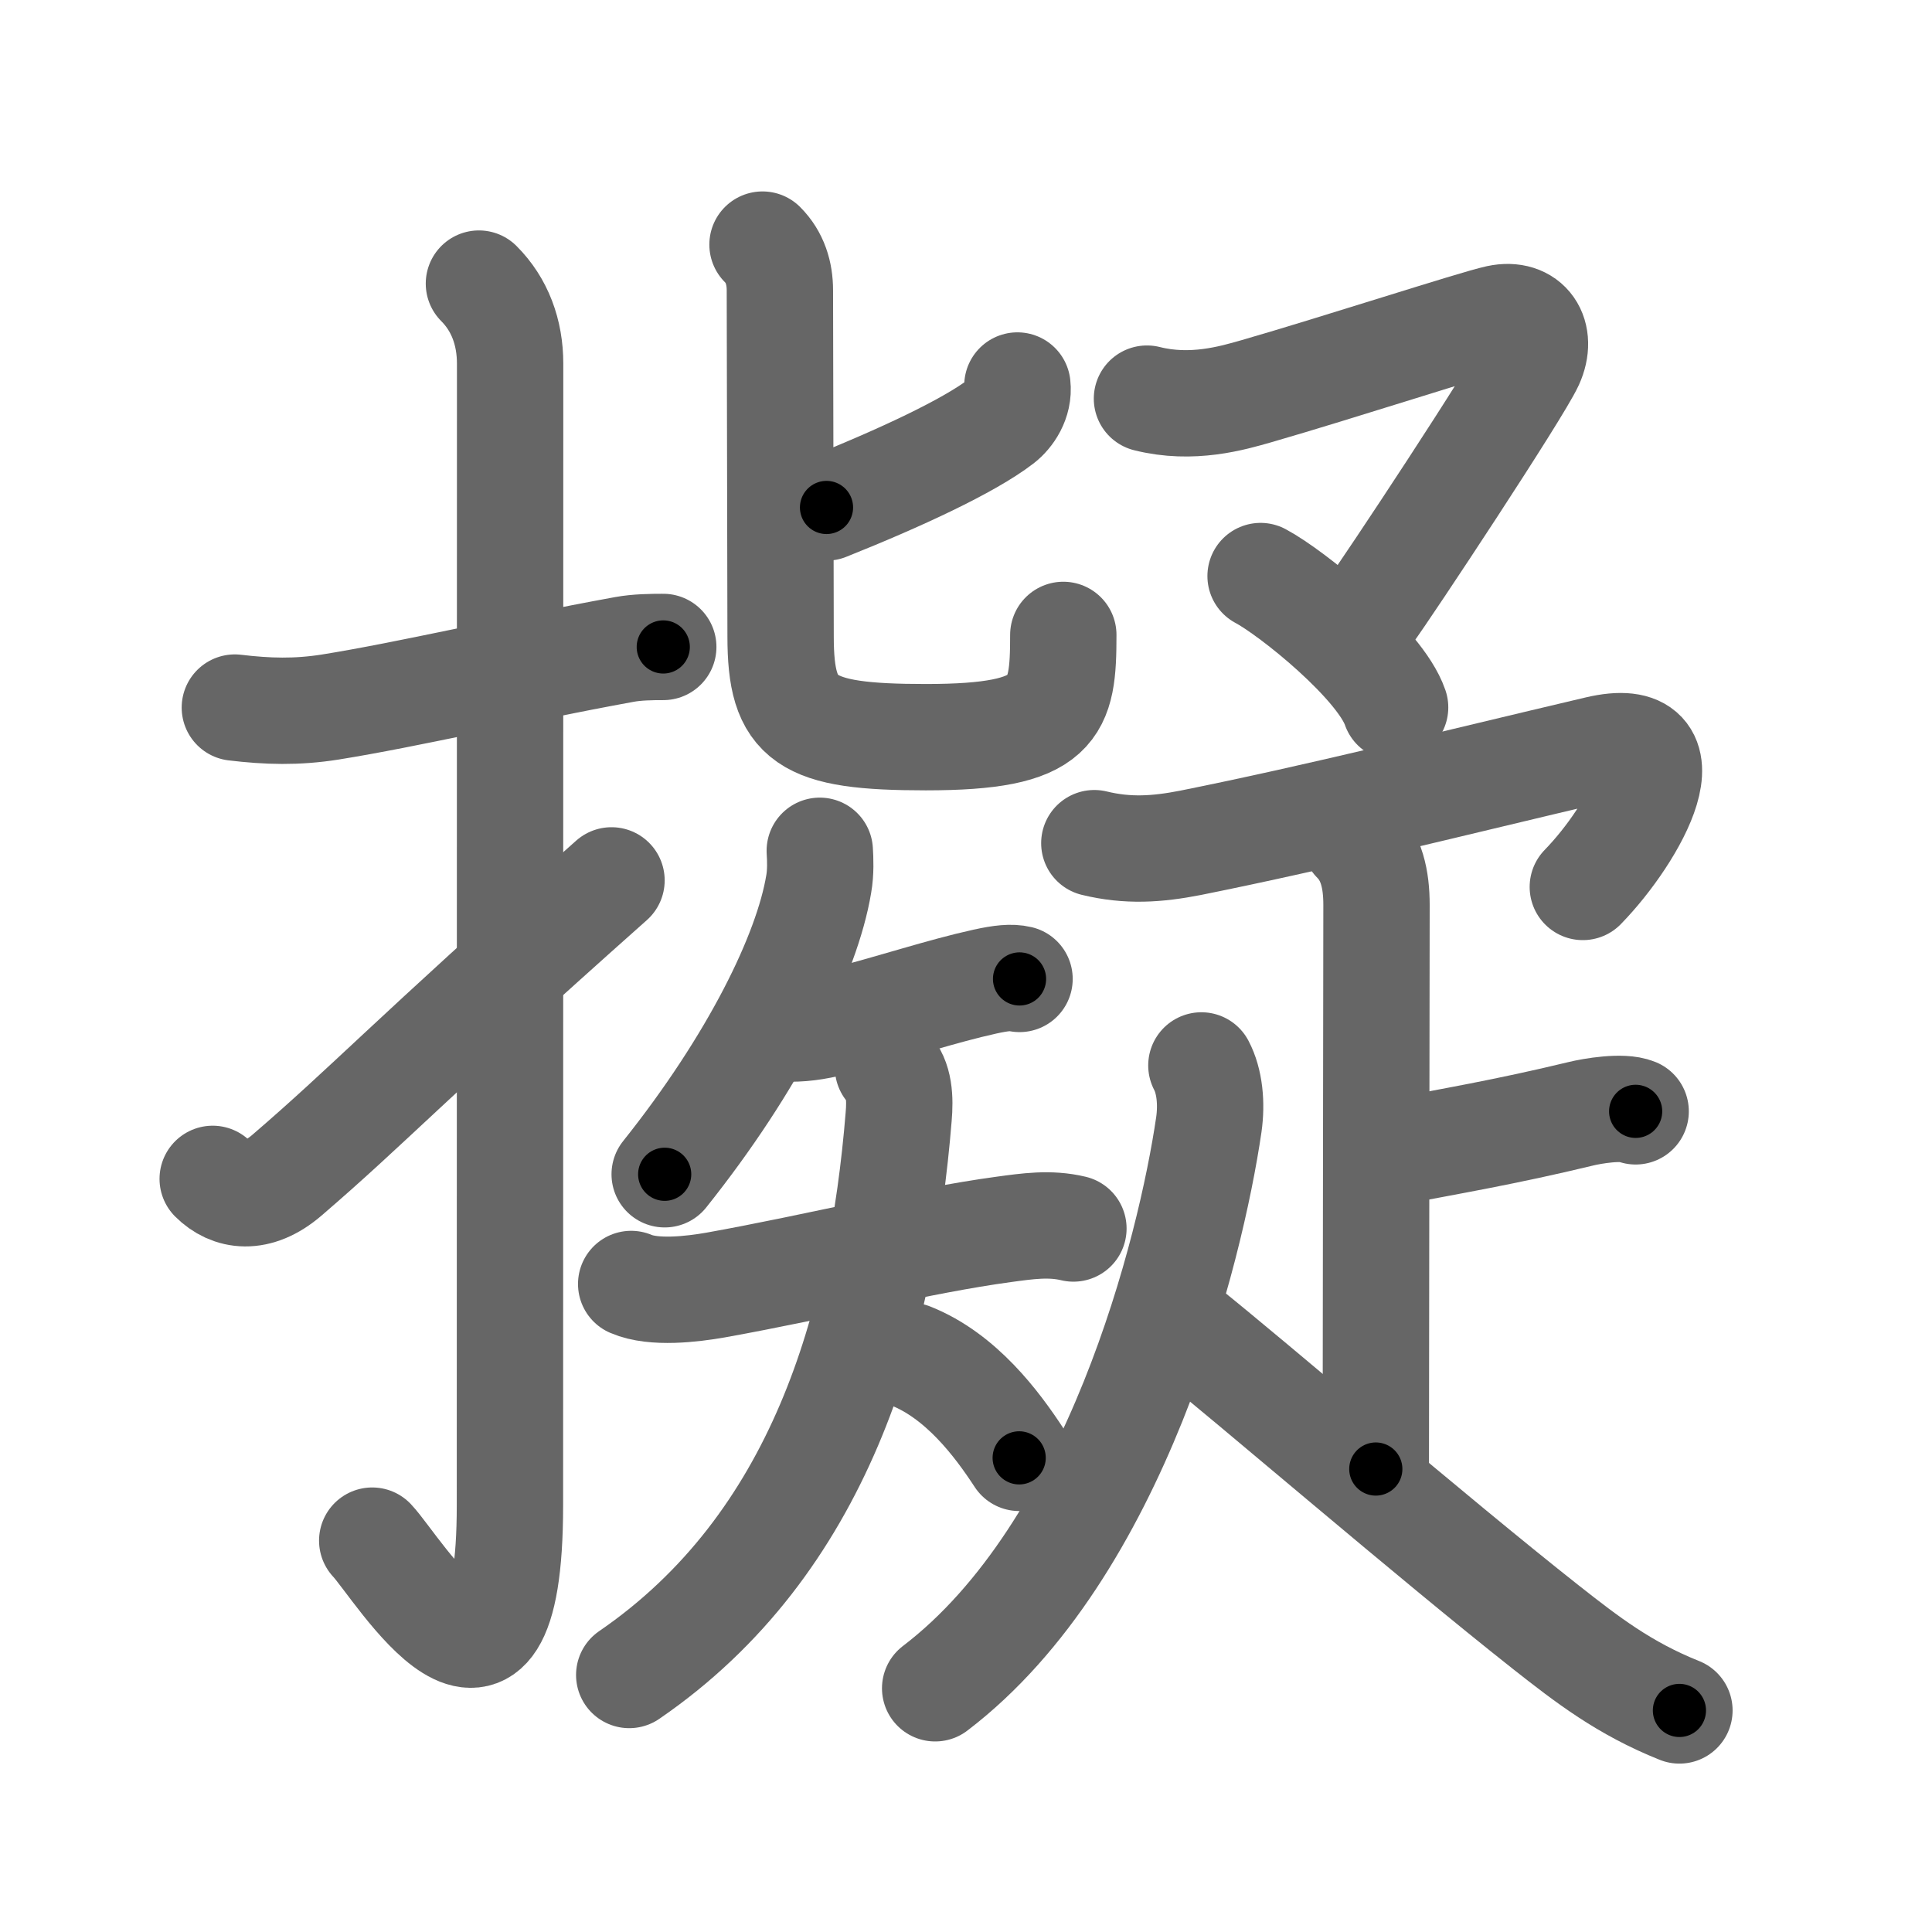 <svg xmlns="http://www.w3.org/2000/svg" width="109" height="109" viewBox="0 0 109 109" id="64ec"><g fill="none" stroke="#666" stroke-width="6" stroke-linecap="round" stroke-linejoin="round"><g><g><path d="M13.25,39.92c1.84,0.22,3.48,0.27,5.38-0.03c4.43-0.71,10.09-2.06,16.6-3.25c0.71-0.13,1.52-0.14,2.19-0.14" /><path d="M27.02,16c1.18,1.18,1.76,2.75,1.76,4.52c0,15.23-0.01,52.96-0.01,64.4c0,14.25-6.32,3.53-7.77,2" /><path d="M12,66.51c0.99,0.99,2.5,1.24,4.18-0.2c4.62-3.97,6.7-6.31,18.32-16.64" /></g><g p4:phon="疑" xmlns:p4="http://kanjivg.tagaini.net"><g><g><path d="M57.4,21.75c0.1,0.88-0.43,1.64-0.92,2.02c-1.82,1.4-5.72,3.21-9.85,4.86" /><path d="M43.02,13.8c0.71,0.71,0.98,1.62,0.98,2.58c0,0.6,0.04,17.67,0.04,19.52c0,4.76,1.34,5.69,8.19,5.69c7.4,0,7.76-1.58,7.76-5.77" /></g><g><path d="M46.25,48c0.03,0.47,0.06,1.21-0.06,1.88c-0.66,3.97-3.67,10.08-8.69,16.37" /><g><path d="M44.59,58.03c0.91,0,1.7-0.14,2.93-0.46c2.99-0.77,5.6-1.65,8.05-2.19c0.91-0.2,1.49-0.26,1.95-0.15" /><g><path d="M35.61,72.44c1.27,0.55,3.45,0.29,4.76,0.06c5.9-1.06,11.55-2.5,16.26-3.14c1.33-0.18,2.6-0.37,3.93-0.05" /><path d="M50.1,60.23c0.65,0.65,0.69,1.76,0.6,2.78c-0.95,11.74-4.45,24.12-15.2,31.49" /><path d="M51.38,76.5c2.84,1.13,4.86,3.82,6.12,5.75" /></g></g></g></g><g><g><path d="M64.71,22.49c2.54,0.64,4.82-0.03,6.18-0.42c4.55-1.31,12.33-3.84,13.63-4.12c1.68-0.36,2.54,0.95,1.83,2.52c-0.71,1.56-8.05,12.67-9.11,14.11" /><path d="M71.12,32.5c1.77,0.94,6.75,4.95,7.59,7.41" /></g><g><path d="M61.74,47.57c1.89,0.46,3.54,0.35,5.43-0.02c7.37-1.48,14.55-3.3,22.97-5.28c5.4-1.27,2.12,4.73-0.84,7.77" /><g><path d="M76.45,47.41c0.94,0.94,1.21,2.21,1.21,3.65c0,3.57-0.04,26.13-0.04,31.82" /><path d="M78.62,65c2.97-0.57,6.35-1.14,10.56-2.16c0.65-0.16,2.36-0.45,3.1-0.14" /></g><g><path d="M67.78,60.11c0.47,0.89,0.59,2.15,0.42,3.34c-1.03,7.04-5.23,24.02-15.44,31.8" /><path d="M66.82,74.94c3.76,3,13.99,11.81,20.39,16.86c2.35,1.85,4.42,3.45,7.54,4.7" /></g></g></g></g></g></g><g fill="none" stroke="#000" stroke-width="3" stroke-linecap="round" stroke-linejoin="round"><path d="M13.25,39.92c1.84,0.22,3.48,0.27,5.38-0.03c4.43-0.71,10.09-2.06,16.6-3.25c0.71-0.13,1.52-0.14,2.19-0.14" stroke-dasharray="24.513" stroke-dashoffset="24.513"><animate attributeName="stroke-dashoffset" values="24.513;24.513;0" dur="0.245s" fill="freeze" begin="0s;64ec.click" /></path><path d="M27.02,16c1.18,1.18,1.76,2.75,1.76,4.52c0,15.23-0.01,52.96-0.01,64.4c0,14.25-6.32,3.53-7.77,2" stroke-dasharray="85.415" stroke-dashoffset="85.415"><animate attributeName="stroke-dashoffset" values="85.415" fill="freeze" begin="64ec.click" /><animate attributeName="stroke-dashoffset" values="85.415;85.415;0" keyTimes="0;0.276;1" dur="0.887s" fill="freeze" begin="0s;64ec.click" /></path><path d="M12,66.51c0.99,0.99,2.5,1.24,4.18-0.2c4.62-3.97,6.7-6.31,18.32-16.64" stroke-dasharray="29.42" stroke-dashoffset="29.42"><animate attributeName="stroke-dashoffset" values="29.42" fill="freeze" begin="64ec.click" /><animate attributeName="stroke-dashoffset" values="29.42;29.42;0" keyTimes="0;0.751;1" dur="1.181s" fill="freeze" begin="0s;64ec.click" /></path><path d="M57.4,21.75c0.1,0.88-0.43,1.64-0.92,2.02c-1.82,1.4-5.72,3.21-9.85,4.86" stroke-dasharray="13.325" stroke-dashoffset="13.325"><animate attributeName="stroke-dashoffset" values="13.325" fill="freeze" begin="64ec.click" /><animate attributeName="stroke-dashoffset" values="13.325;13.325;0" keyTimes="0;0.899;1" dur="1.314s" fill="freeze" begin="0s;64ec.click" /></path><path d="M43.02,13.8c0.71,0.71,0.98,1.62,0.98,2.58c0,0.6,0.04,17.67,0.04,19.52c0,4.76,1.34,5.69,8.19,5.69c7.4,0,7.76-1.58,7.76-5.77" stroke-dasharray="45.912" stroke-dashoffset="45.912"><animate attributeName="stroke-dashoffset" values="45.912" fill="freeze" begin="64ec.click" /><animate attributeName="stroke-dashoffset" values="45.912;45.912;0" keyTimes="0;0.741;1" dur="1.773s" fill="freeze" begin="0s;64ec.click" /></path><path d="M46.25,48c0.03,0.47,0.06,1.21-0.06,1.88c-0.66,3.97-3.67,10.08-8.69,16.37" stroke-dasharray="20.585" stroke-dashoffset="20.585"><animate attributeName="stroke-dashoffset" values="20.585" fill="freeze" begin="64ec.click" /><animate attributeName="stroke-dashoffset" values="20.585;20.585;0" keyTimes="0;0.896;1" dur="1.979s" fill="freeze" begin="0s;64ec.click" /></path><path d="M44.59,58.03c0.91,0,1.7-0.14,2.93-0.46c2.99-0.77,5.6-1.65,8.05-2.19c0.91-0.2,1.49-0.26,1.95-0.15" stroke-dasharray="13.291" stroke-dashoffset="13.291"><animate attributeName="stroke-dashoffset" values="13.291" fill="freeze" begin="64ec.click" /><animate attributeName="stroke-dashoffset" values="13.291;13.291;0" keyTimes="0;0.937;1" dur="2.112s" fill="freeze" begin="0s;64ec.click" /></path><path d="M35.61,72.44c1.27,0.55,3.45,0.29,4.76,0.06c5.9-1.06,11.55-2.5,16.26-3.14c1.33-0.18,2.6-0.37,3.93-0.05" stroke-dasharray="25.336" stroke-dashoffset="25.336"><animate attributeName="stroke-dashoffset" values="25.336" fill="freeze" begin="64ec.click" /><animate attributeName="stroke-dashoffset" values="25.336;25.336;0" keyTimes="0;0.893;1" dur="2.365s" fill="freeze" begin="0s;64ec.click" /></path><path d="M50.1,60.23c0.65,0.65,0.69,1.76,0.6,2.78c-0.95,11.74-4.45,24.12-15.2,31.49" stroke-dasharray="39.144" stroke-dashoffset="39.144"><animate attributeName="stroke-dashoffset" values="39.144" fill="freeze" begin="64ec.click" /><animate attributeName="stroke-dashoffset" values="39.144;39.144;0" keyTimes="0;0.858;1" dur="2.756s" fill="freeze" begin="0s;64ec.click" /></path><path d="M51.38,76.5c2.84,1.13,4.86,3.82,6.12,5.75" stroke-dasharray="8.531" stroke-dashoffset="8.531"><animate attributeName="stroke-dashoffset" values="8.531" fill="freeze" begin="64ec.click" /><animate attributeName="stroke-dashoffset" values="8.531;8.531;0" keyTimes="0;0.97;1" dur="2.841s" fill="freeze" begin="0s;64ec.click" /></path><path d="M64.71,22.49c2.54,0.64,4.82-0.03,6.18-0.42c4.55-1.31,12.33-3.84,13.63-4.12c1.68-0.36,2.54,0.95,1.83,2.52c-0.71,1.56-8.05,12.67-9.11,14.11" stroke-dasharray="41.397" stroke-dashoffset="41.397"><animate attributeName="stroke-dashoffset" values="41.397" fill="freeze" begin="64ec.click" /><animate attributeName="stroke-dashoffset" values="41.397;41.397;0" keyTimes="0;0.873;1" dur="3.255s" fill="freeze" begin="0s;64ec.click" /></path><path d="M71.12,32.5c1.77,0.94,6.75,4.95,7.59,7.41" stroke-dasharray="10.744" stroke-dashoffset="10.744"><animate attributeName="stroke-dashoffset" values="10.744" fill="freeze" begin="64ec.click" /><animate attributeName="stroke-dashoffset" values="10.744;10.744;0" keyTimes="0;0.968;1" dur="3.362s" fill="freeze" begin="0s;64ec.click" /></path><path d="M61.74,47.57c1.89,0.46,3.54,0.35,5.43-0.02c7.37-1.48,14.55-3.3,22.97-5.28c5.4-1.27,2.12,4.73-0.84,7.77" stroke-dasharray="40.45" stroke-dashoffset="40.45"><animate attributeName="stroke-dashoffset" values="40.45" fill="freeze" begin="64ec.click" /><animate attributeName="stroke-dashoffset" values="40.45;40.45;0" keyTimes="0;0.893;1" dur="3.766s" fill="freeze" begin="0s;64ec.click" /></path><path d="M76.45,47.41c0.94,0.94,1.21,2.21,1.21,3.65c0,3.57-0.04,26.13-0.04,31.82" stroke-dasharray="35.773" stroke-dashoffset="35.773"><animate attributeName="stroke-dashoffset" values="35.773" fill="freeze" begin="64ec.click" /><animate attributeName="stroke-dashoffset" values="35.773;35.773;0" keyTimes="0;0.913;1" dur="4.124s" fill="freeze" begin="0s;64ec.click" /></path><path d="M78.62,65c2.97-0.57,6.35-1.14,10.56-2.16c0.65-0.16,2.36-0.45,3.1-0.14" stroke-dasharray="13.919" stroke-dashoffset="13.919"><animate attributeName="stroke-dashoffset" values="13.919" fill="freeze" begin="64ec.click" /><animate attributeName="stroke-dashoffset" values="13.919;13.919;0" keyTimes="0;0.967;1" dur="4.263s" fill="freeze" begin="0s;64ec.click" /></path><path d="M67.78,60.11c0.47,0.89,0.59,2.15,0.42,3.34c-1.03,7.04-5.23,24.02-15.44,31.8" stroke-dasharray="39.537" stroke-dashoffset="39.537"><animate attributeName="stroke-dashoffset" values="39.537" fill="freeze" begin="64ec.click" /><animate attributeName="stroke-dashoffset" values="39.537;39.537;0" keyTimes="0;0.915;1" dur="4.658s" fill="freeze" begin="0s;64ec.click" /></path><path d="M66.82,74.94c3.76,3,13.99,11.81,20.39,16.86c2.35,1.85,4.42,3.45,7.54,4.7" stroke-dasharray="35.38" stroke-dashoffset="35.38"><animate attributeName="stroke-dashoffset" values="35.38" fill="freeze" begin="64ec.click" /><animate attributeName="stroke-dashoffset" values="35.38;35.38;0" keyTimes="0;0.929;1" dur="5.012s" fill="freeze" begin="0s;64ec.click" /></path></g></svg>